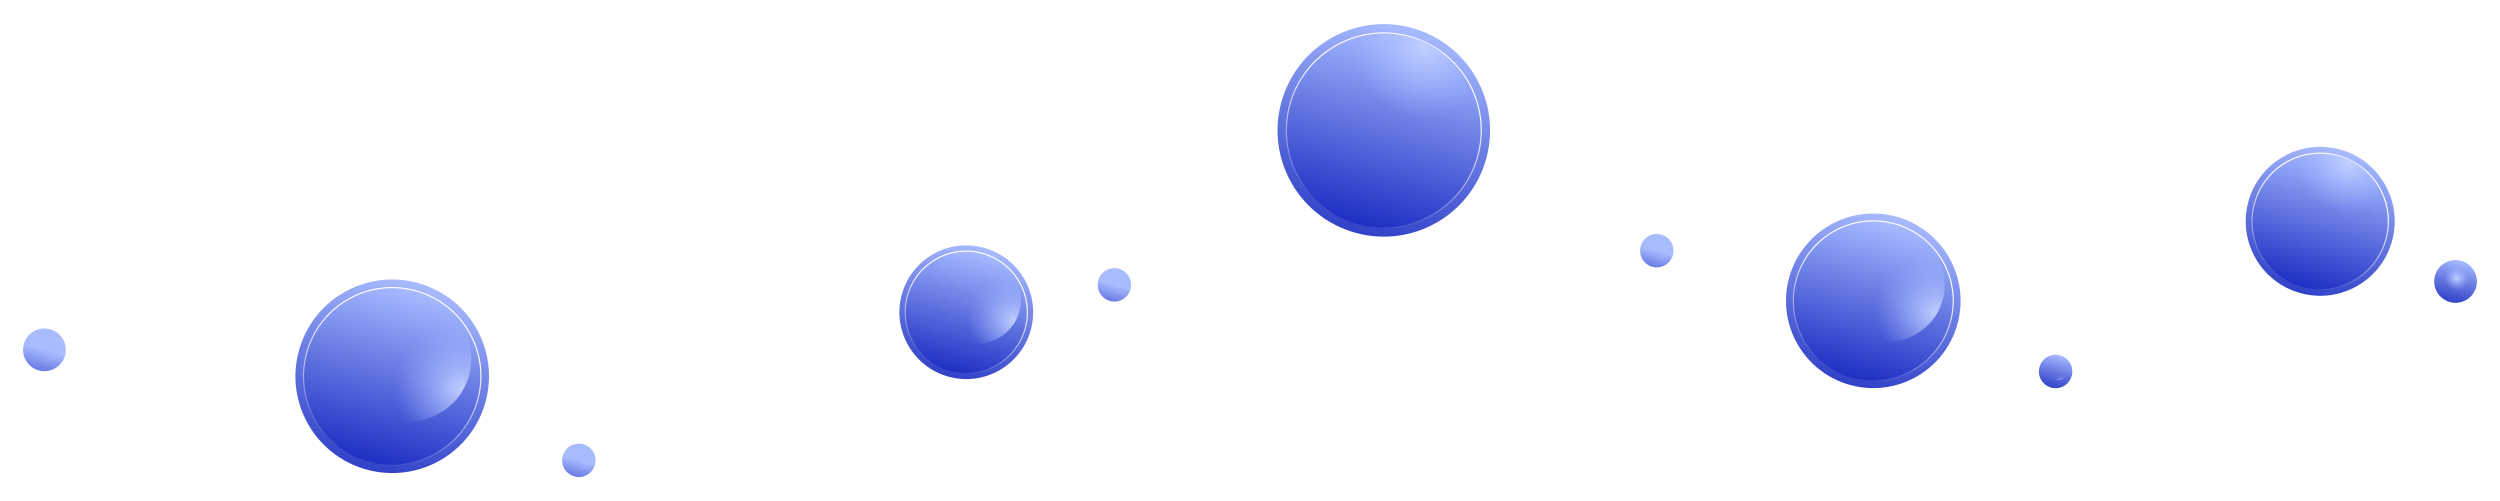 <svg width="1097" height="220" viewBox="0 0 1097 220" fill="none" xmlns="http://www.w3.org/2000/svg">
<g filter="url(#filter0_f_1019_701)">
<circle cx="172.106" cy="165.106" r="42.464" transform="rotate(15.188 172.106 165.106)" fill="url(#paint0_linear_1019_701)"/>
</g>
<circle cx="172.106" cy="165.106" r="38.912" transform="rotate(15.188 172.106 165.106)" fill="url(#paint1_linear_1019_701)" stroke="url(#paint2_linear_1019_701)" stroke-width="0.5"/>
<ellipse rx="30.51" ry="28.818" transform="matrix(0.899 0.437 -0.437 0.899 176.629 156.098)" fill="url(#paint3_radial_1019_701)"/>
<g filter="url(#filter1_f_1019_701)">
<circle cx="1018.11" cy="97.106" r="32.685" transform="rotate(15.188 1018.11 97.106)" fill="url(#paint4_linear_1019_701)"/>
</g>
<circle cx="1018.11" cy="97.106" r="29.893" transform="rotate(15.188 1018.11 97.106)" fill="url(#paint5_linear_1019_701)" stroke="url(#paint6_linear_1019_701)" stroke-width="0.5"/>
<ellipse cx="1021.59" cy="90.172" rx="23.484" ry="22.181" transform="rotate(25.942 1021.59 90.172)" fill="url(#paint7_radial_1019_701)"/>
<g filter="url(#filter2_f_1019_701)">
<circle cx="607.212" cy="57.212" r="46.625" transform="rotate(15.188 607.212 57.212)" fill="url(#paint8_linear_1019_701)"/>
</g>
<circle cx="607.212" cy="57.212" r="42.75" transform="rotate(15.188 607.212 57.212)" fill="url(#paint9_linear_1019_701)" stroke="url(#paint10_linear_1019_701)" stroke-width="0.5"/>
<ellipse cx="612.179" cy="47.321" rx="33.5" ry="31.642" transform="rotate(25.942 612.179 47.321)" fill="url(#paint11_radial_1019_701)"/>
<g filter="url(#filter3_f_1019_701)">
<circle cx="424" cy="137" r="29.338" transform="rotate(15.188 424 137)" fill="url(#paint12_linear_1019_701)"/>
</g>
<circle cx="424" cy="137" r="26.807" transform="rotate(15.188 424 137)" fill="url(#paint13_linear_1019_701)" stroke="url(#paint14_linear_1019_701)" stroke-width="0.5"/>
<ellipse rx="21.079" ry="19.911" transform="matrix(0.899 0.437 -0.437 0.899 427.125 130.776)" fill="url(#paint15_radial_1019_701)"/>
<g filter="url(#filter4_f_1019_701)">
<circle cx="822" cy="132" r="38.303" transform="rotate(15.188 822 132)" fill="url(#paint16_linear_1019_701)"/>
</g>
<circle cx="822" cy="132" r="35.075" transform="rotate(15.188 822 132)" fill="url(#paint17_linear_1019_701)" stroke="url(#paint18_linear_1019_701)" stroke-width="0.5"/>
<ellipse rx="27.52" ry="25.994" transform="matrix(0.899 0.437 -0.437 0.899 826.08 123.875)" fill="url(#paint19_radial_1019_701)"/>
<g filter="url(#filter5_f_1019_701)">
<circle r="9.372" transform="matrix(0.965 0.262 -0.262 0.965 19.5 153.5)" fill="url(#paint20_linear_1019_701)"/>
</g>
<ellipse rx="6.734" ry="6.689" transform="matrix(0.899 0.437 -0.437 0.899 20.354 151.808)" fill="url(#paint21_radial_1019_701)"/>
<g filter="url(#filter6_f_1019_701)">
<circle cx="1077.5" cy="123.5" r="9.372" transform="rotate(15.188 1077.5 123.5)" fill="url(#paint22_linear_1019_701)"/>
</g>
<ellipse cx="1078.35" cy="121.808" rx="6.734" ry="6.689" transform="rotate(25.942 1078.35 121.808)" fill="url(#paint23_radial_1019_701)"/>
<g filter="url(#filter7_f_1019_701)">
<circle r="7.335" transform="matrix(0.965 0.262 -0.262 0.965 254 202)" fill="url(#paint24_linear_1019_701)"/>
</g>
<ellipse rx="5.27" ry="5.235" transform="matrix(0.899 0.437 -0.437 0.899 254.669 200.676)" fill="url(#paint25_radial_1019_701)"/>
<g filter="url(#filter8_f_1019_701)">
<circle r="7.335" transform="matrix(0.965 0.262 -0.262 0.965 489 125)" fill="url(#paint26_linear_1019_701)"/>
</g>
<ellipse rx="5.27" ry="5.235" transform="matrix(0.899 0.437 -0.437 0.899 489.669 123.676)" fill="url(#paint27_radial_1019_701)"/>
<g filter="url(#filter9_f_1019_701)">
<circle r="7.335" transform="matrix(0.965 0.262 -0.262 0.965 727 110)" fill="url(#paint28_linear_1019_701)"/>
</g>
<ellipse rx="5.27" ry="5.235" transform="matrix(0.899 0.437 -0.437 0.899 727.669 108.676)" fill="url(#paint29_radial_1019_701)"/>
<g filter="url(#filter10_f_1019_701)">
<circle cx="902" cy="163" r="7.335" transform="rotate(15.188 902 163)" fill="url(#paint30_linear_1019_701)"/>
</g>
<ellipse rx="5.27" ry="5.235" transform="matrix(0.899 0.437 -0.437 0.899 902.669 161.676)" fill="url(#paint31_radial_1019_701)"/>
<defs>
<filter id="filter0_f_1019_701" x="119.631" y="112.631" width="104.949" height="104.949" filterUnits="userSpaceOnUse" color-interpolation-filters="sRGB">
<feFlood flood-opacity="0" result="BackgroundImageFix"/>
<feBlend mode="normal" in="SourceGraphic" in2="BackgroundImageFix" result="shape"/>
<feGaussianBlur stdDeviation="5" result="effect1_foregroundBlur_1019_701"/>
</filter>
<filter id="filter1_f_1019_701" x="975.413" y="54.413" width="85.386" height="85.385" filterUnits="userSpaceOnUse" color-interpolation-filters="sRGB">
<feFlood flood-opacity="0" result="BackgroundImageFix"/>
<feBlend mode="normal" in="SourceGraphic" in2="BackgroundImageFix" result="shape"/>
<feGaussianBlur stdDeviation="5" result="effect1_foregroundBlur_1019_701"/>
</filter>
<filter id="filter2_f_1019_701" x="550.575" y="0.575" width="113.274" height="113.274" filterUnits="userSpaceOnUse" color-interpolation-filters="sRGB">
<feFlood flood-opacity="0" result="BackgroundImageFix"/>
<feBlend mode="normal" in="SourceGraphic" in2="BackgroundImageFix" result="shape"/>
<feGaussianBlur stdDeviation="5" result="effect1_foregroundBlur_1019_701"/>
</filter>
<filter id="filter3_f_1019_701" x="384.654" y="97.654" width="78.691" height="78.691" filterUnits="userSpaceOnUse" color-interpolation-filters="sRGB">
<feFlood flood-opacity="0" result="BackgroundImageFix"/>
<feBlend mode="normal" in="SourceGraphic" in2="BackgroundImageFix" result="shape"/>
<feGaussianBlur stdDeviation="5" result="effect1_foregroundBlur_1019_701"/>
</filter>
<filter id="filter4_f_1019_701" x="773.688" y="83.688" width="96.625" height="96.625" filterUnits="userSpaceOnUse" color-interpolation-filters="sRGB">
<feFlood flood-opacity="0" result="BackgroundImageFix"/>
<feBlend mode="normal" in="SourceGraphic" in2="BackgroundImageFix" result="shape"/>
<feGaussianBlur stdDeviation="5" result="effect1_foregroundBlur_1019_701"/>
</filter>
<filter id="filter5_f_1019_701" x="0.126" y="134.126" width="38.749" height="38.749" filterUnits="userSpaceOnUse" color-interpolation-filters="sRGB">
<feFlood flood-opacity="0" result="BackgroundImageFix"/>
<feBlend mode="normal" in="SourceGraphic" in2="BackgroundImageFix" result="shape"/>
<feGaussianBlur stdDeviation="5" result="effect1_foregroundBlur_1019_701"/>
</filter>
<filter id="filter6_f_1019_701" x="1058.13" y="104.126" width="38.749" height="38.748" filterUnits="userSpaceOnUse" color-interpolation-filters="sRGB">
<feFlood flood-opacity="0" result="BackgroundImageFix"/>
<feBlend mode="normal" in="SourceGraphic" in2="BackgroundImageFix" result="shape"/>
<feGaussianBlur stdDeviation="5" result="effect1_foregroundBlur_1019_701"/>
</filter>
<filter id="filter7_f_1019_701" x="236.664" y="184.664" width="34.673" height="34.673" filterUnits="userSpaceOnUse" color-interpolation-filters="sRGB">
<feFlood flood-opacity="0" result="BackgroundImageFix"/>
<feBlend mode="normal" in="SourceGraphic" in2="BackgroundImageFix" result="shape"/>
<feGaussianBlur stdDeviation="5" result="effect1_foregroundBlur_1019_701"/>
</filter>
<filter id="filter8_f_1019_701" x="471.664" y="107.664" width="34.673" height="34.673" filterUnits="userSpaceOnUse" color-interpolation-filters="sRGB">
<feFlood flood-opacity="0" result="BackgroundImageFix"/>
<feBlend mode="normal" in="SourceGraphic" in2="BackgroundImageFix" result="shape"/>
<feGaussianBlur stdDeviation="5" result="effect1_foregroundBlur_1019_701"/>
</filter>
<filter id="filter9_f_1019_701" x="709.664" y="92.664" width="34.673" height="34.673" filterUnits="userSpaceOnUse" color-interpolation-filters="sRGB">
<feFlood flood-opacity="0" result="BackgroundImageFix"/>
<feBlend mode="normal" in="SourceGraphic" in2="BackgroundImageFix" result="shape"/>
<feGaussianBlur stdDeviation="5" result="effect1_foregroundBlur_1019_701"/>
</filter>
<filter id="filter10_f_1019_701" x="884.664" y="145.664" width="34.673" height="34.673" filterUnits="userSpaceOnUse" color-interpolation-filters="sRGB">
<feFlood flood-opacity="0" result="BackgroundImageFix"/>
<feBlend mode="normal" in="SourceGraphic" in2="BackgroundImageFix" result="shape"/>
<feGaussianBlur stdDeviation="5" result="effect1_foregroundBlur_1019_701"/>
</filter>
<linearGradient id="paint0_linear_1019_701" x1="172.106" y1="122.642" x2="172.106" y2="223.612" gradientUnits="userSpaceOnUse">
<stop stop-color="#A8BBFF"/>
<stop offset="1" stop-color="#0012B7" stop-opacity="0.88"/>
</linearGradient>
<linearGradient id="paint1_linear_1019_701" x1="172.106" y1="125.944" x2="172.106" y2="219.063" gradientUnits="userSpaceOnUse">
<stop stop-color="#A8BBFF"/>
<stop offset="1" stop-color="#0012B7" stop-opacity="0.88"/>
</linearGradient>
<linearGradient id="paint2_linear_1019_701" x1="172.106" y1="125.944" x2="166.163" y2="203.822" gradientUnits="userSpaceOnUse">
<stop offset="0.286" stop-color="white"/>
<stop offset="1" stop-color="white" stop-opacity="0"/>
</linearGradient>
<radialGradient id="paint3_radial_1019_701" cx="0" cy="0" r="1" gradientUnits="userSpaceOnUse" gradientTransform="translate(30.143 1.801) rotate(90) scale(28.218 29.875)">
<stop stop-color="#C1CFFF"/>
<stop offset="1" stop-color="#9AB0FF" stop-opacity="0"/>
</radialGradient>
<linearGradient id="paint4_linear_1019_701" x1="1018.11" y1="64.421" x2="1018.11" y2="142.138" gradientUnits="userSpaceOnUse">
<stop stop-color="#A8BBFF"/>
<stop offset="1" stop-color="#0012B7" stop-opacity="0.88"/>
</linearGradient>
<linearGradient id="paint5_linear_1019_701" x1="1018.11" y1="66.963" x2="1018.11" y2="138.637" gradientUnits="userSpaceOnUse">
<stop stop-color="#A8BBFF"/>
<stop offset="1" stop-color="#0012B7" stop-opacity="0.88"/>
</linearGradient>
<linearGradient id="paint6_linear_1019_701" x1="1018.11" y1="66.963" x2="1013.53" y2="126.906" gradientUnits="userSpaceOnUse">
<stop offset="0.286" stop-color="white"/>
<stop offset="1" stop-color="white" stop-opacity="0"/>
</linearGradient>
<radialGradient id="paint7_radial_1019_701" cx="0" cy="0" r="1" gradientUnits="userSpaceOnUse" gradientTransform="translate(1021.3 69.377) rotate(90) scale(21.719 22.994)">
<stop stop-color="#C1CFFF"/>
<stop offset="1" stop-color="#9AB0FF" stop-opacity="0"/>
</radialGradient>
<linearGradient id="paint8_linear_1019_701" x1="607.212" y1="10.587" x2="607.212" y2="121.451" gradientUnits="userSpaceOnUse">
<stop stop-color="#A8BBFF"/>
<stop offset="1" stop-color="#0012B7" stop-opacity="0.88"/>
</linearGradient>
<linearGradient id="paint9_linear_1019_701" x1="607.212" y1="14.212" x2="607.212" y2="116.456" gradientUnits="userSpaceOnUse">
<stop stop-color="#A8BBFF"/>
<stop offset="1" stop-color="#0012B7" stop-opacity="0.88"/>
</linearGradient>
<linearGradient id="paint10_linear_1019_701" x1="607.212" y1="14.212" x2="600.686" y2="99.722" gradientUnits="userSpaceOnUse">
<stop offset="0.286" stop-color="white"/>
<stop offset="1" stop-color="white" stop-opacity="0"/>
</linearGradient>
<radialGradient id="paint11_radial_1019_701" cx="0" cy="0" r="1" gradientUnits="userSpaceOnUse" gradientTransform="translate(611.775 17.656) rotate(90) scale(30.983 32.802)">
<stop stop-color="#C1CFFF"/>
<stop offset="1" stop-color="#9AB0FF" stop-opacity="0"/>
</radialGradient>
<linearGradient id="paint12_linear_1019_701" x1="424" y1="107.662" x2="424" y2="177.422" gradientUnits="userSpaceOnUse">
<stop stop-color="#A8BBFF"/>
<stop offset="1" stop-color="#0012B7" stop-opacity="0.88"/>
</linearGradient>
<linearGradient id="paint13_linear_1019_701" x1="424" y1="109.943" x2="424" y2="174.279" gradientUnits="userSpaceOnUse">
<stop stop-color="#A8BBFF"/>
<stop offset="1" stop-color="#0012B7" stop-opacity="0.88"/>
</linearGradient>
<linearGradient id="paint14_linear_1019_701" x1="424" y1="109.943" x2="419.894" y2="163.749" gradientUnits="userSpaceOnUse">
<stop offset="0.286" stop-color="white"/>
<stop offset="1" stop-color="white" stop-opacity="0"/>
</linearGradient>
<radialGradient id="paint15_radial_1019_701" cx="0" cy="0" r="1" gradientUnits="userSpaceOnUse" gradientTransform="translate(20.826 1.244) rotate(90) scale(19.496 20.64)">
<stop stop-color="#C1CFFF"/>
<stop offset="1" stop-color="#9AB0FF" stop-opacity="0"/>
</radialGradient>
<linearGradient id="paint16_linear_1019_701" x1="822" y1="93.697" x2="822" y2="184.773" gradientUnits="userSpaceOnUse">
<stop stop-color="#A8BBFF"/>
<stop offset="1" stop-color="#0012B7" stop-opacity="0.88"/>
</linearGradient>
<linearGradient id="paint17_linear_1019_701" x1="822" y1="96.675" x2="822" y2="180.67" gradientUnits="userSpaceOnUse">
<stop stop-color="#A8BBFF"/>
<stop offset="1" stop-color="#0012B7" stop-opacity="0.88"/>
</linearGradient>
<linearGradient id="paint18_linear_1019_701" x1="822" y1="96.675" x2="816.639" y2="166.922" gradientUnits="userSpaceOnUse">
<stop offset="0.286" stop-color="white"/>
<stop offset="1" stop-color="white" stop-opacity="0"/>
</linearGradient>
<radialGradient id="paint19_radial_1019_701" cx="0" cy="0" r="1" gradientUnits="userSpaceOnUse" gradientTransform="translate(27.189 1.625) rotate(90) scale(25.453 26.947)">
<stop stop-color="#C1CFFF"/>
<stop offset="1" stop-color="#9AB0FF" stop-opacity="0"/>
</radialGradient>
<linearGradient id="paint20_linear_1019_701" x1="9.372" y1="0" x2="9.372" y2="22.285" gradientUnits="userSpaceOnUse">
<stop stop-color="#A8BBFF"/>
<stop offset="1" stop-color="#0012B7" stop-opacity="0.88"/>
</linearGradient>
<radialGradient id="paint21_radial_1019_701" cx="0" cy="0" r="1" gradientUnits="userSpaceOnUse" gradientTransform="translate(6.499 7.017) rotate(85.859) scale(5.385 5.424)">
<stop stop-color="#C1CFFF"/>
<stop offset="1" stop-color="#9AB0FF" stop-opacity="0"/>
</radialGradient>
<linearGradient id="paint22_linear_1019_701" x1="1077.5" y1="114.128" x2="1077.5" y2="136.413" gradientUnits="userSpaceOnUse">
<stop stop-color="#A8BBFF"/>
<stop offset="1" stop-color="#0012B7" stop-opacity="0.88"/>
</linearGradient>
<radialGradient id="paint23_radial_1019_701" cx="0" cy="0" r="1" gradientUnits="userSpaceOnUse" gradientTransform="translate(1078.12 122.136) rotate(85.859) scale(5.385 5.424)">
<stop stop-color="#C1CFFF"/>
<stop offset="1" stop-color="#9AB0FF" stop-opacity="0"/>
</radialGradient>
<linearGradient id="paint24_linear_1019_701" x1="7.335" y1="0" x2="7.335" y2="17.44" gradientUnits="userSpaceOnUse">
<stop stop-color="#A8BBFF"/>
<stop offset="1" stop-color="#0012B7" stop-opacity="0.88"/>
</linearGradient>
<radialGradient id="paint25_radial_1019_701" cx="0" cy="0" r="1" gradientUnits="userSpaceOnUse" gradientTransform="translate(5.086 5.492) rotate(85.859) scale(4.214 4.245)">
<stop stop-color="#C1CFFF"/>
<stop offset="1" stop-color="#9AB0FF" stop-opacity="0"/>
</radialGradient>
<linearGradient id="paint26_linear_1019_701" x1="7.335" y1="0" x2="7.335" y2="17.44" gradientUnits="userSpaceOnUse">
<stop stop-color="#A8BBFF"/>
<stop offset="1" stop-color="#0012B7" stop-opacity="0.88"/>
</linearGradient>
<radialGradient id="paint27_radial_1019_701" cx="0" cy="0" r="1" gradientUnits="userSpaceOnUse" gradientTransform="translate(5.086 5.492) rotate(85.859) scale(4.214 4.245)">
<stop stop-color="#C1CFFF"/>
<stop offset="1" stop-color="#9AB0FF" stop-opacity="0"/>
</radialGradient>
<linearGradient id="paint28_linear_1019_701" x1="7.335" y1="0" x2="7.335" y2="17.44" gradientUnits="userSpaceOnUse">
<stop stop-color="#A8BBFF"/>
<stop offset="1" stop-color="#0012B7" stop-opacity="0.88"/>
</linearGradient>
<radialGradient id="paint29_radial_1019_701" cx="0" cy="0" r="1" gradientUnits="userSpaceOnUse" gradientTransform="translate(5.086 5.492) rotate(85.859) scale(4.214 4.245)">
<stop stop-color="#C1CFFF"/>
<stop offset="1" stop-color="#9AB0FF" stop-opacity="0"/>
</radialGradient>
<linearGradient id="paint30_linear_1019_701" x1="902" y1="155.665" x2="902" y2="173.105" gradientUnits="userSpaceOnUse">
<stop stop-color="#A8BBFF"/>
<stop offset="1" stop-color="#0012B7" stop-opacity="0.88"/>
</linearGradient>
<radialGradient id="paint31_radial_1019_701" cx="0" cy="0" r="1" gradientUnits="userSpaceOnUse" gradientTransform="translate(5.086 5.492) rotate(85.859) scale(4.214 4.245)">
<stop stop-color="#C1CFFF"/>
<stop offset="1" stop-color="#9AB0FF" stop-opacity="0"/>
</radialGradient>
</defs>
</svg>
